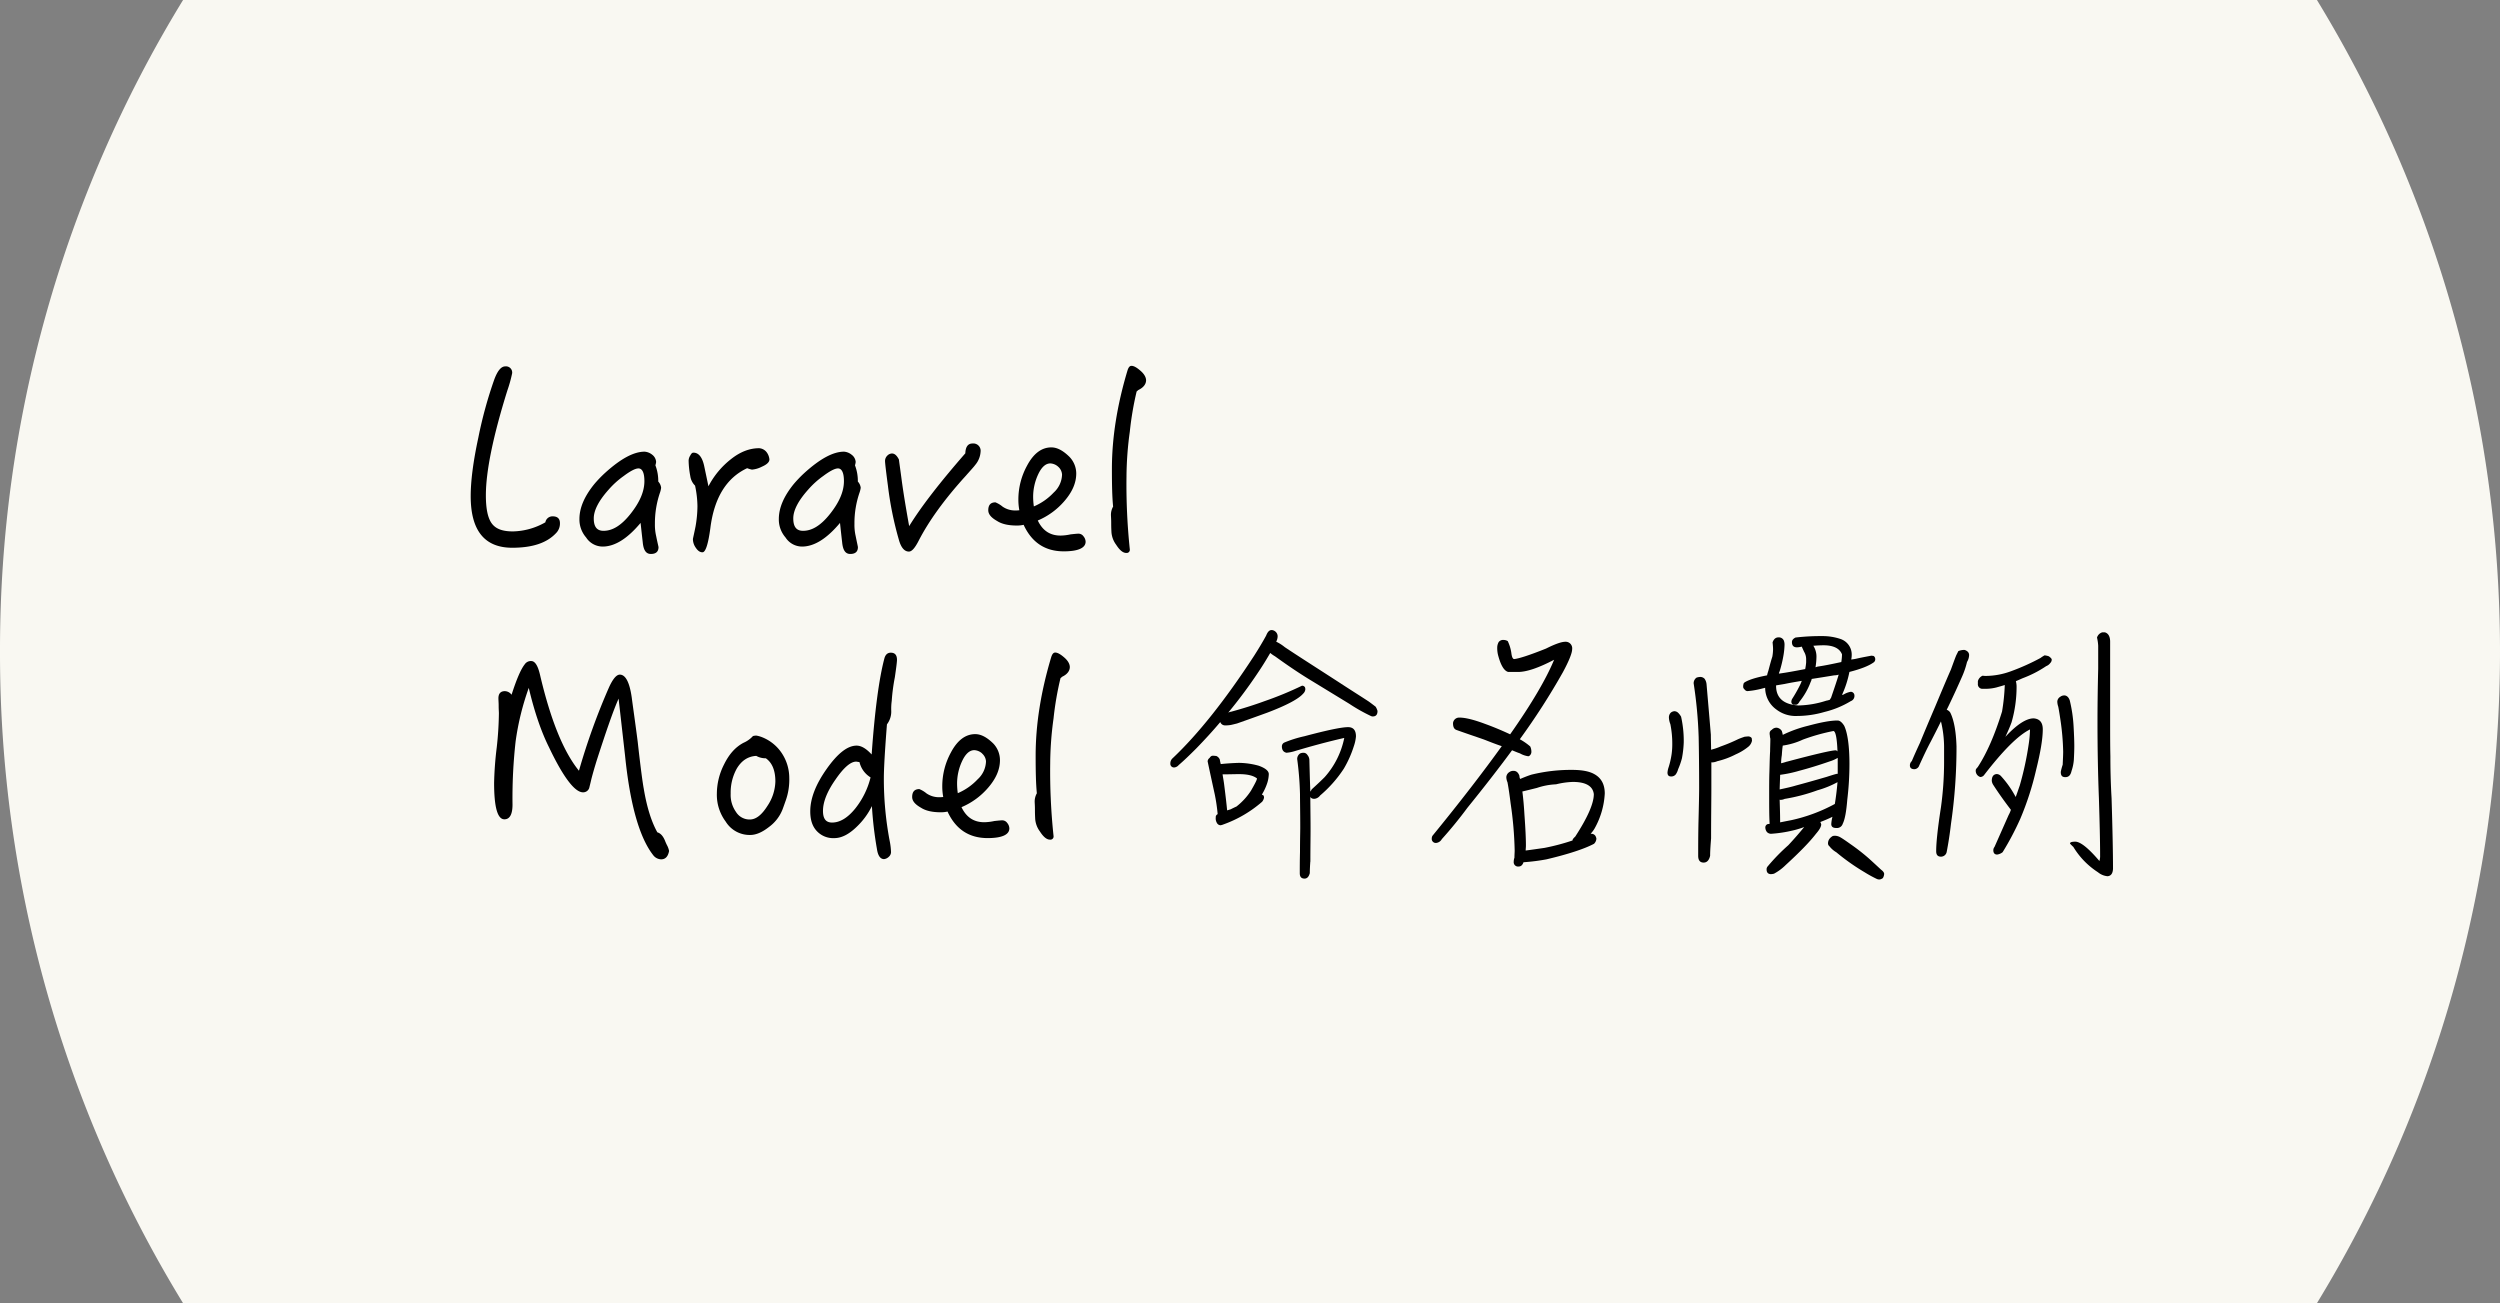 <svg xmlns="http://www.w3.org/2000/svg" viewBox="0 0 1098.54 572.63"><rect x="0" y="0" width="1098.54" height="572.63" fill="#808080" stroke="none"/><defs><style>.cls-1{fill:#f9f8f2;}</style></defs><title>資產 9</title><g id="圖層_2" data-name="圖層 2"><g id="圖層_1-2" data-name="圖層 1"><path class="cls-1" d="M0,286.31A546.77,546.77,0,0,0,80.44,572.63H1018.1A549.77,549.77,0,0,0,1018.1,0H80.44A546.64,546.64,0,0,0,0,286.31Z"/><path d="M244.21,234.39c-4,4.2-10.29,6.3-19.11,6.3q-18.27,0-18.27-22.68c0-6.3,1-14.8,3.36-25.72a187,187,0,0,1,7-25.52C218.59,163,220.17,161,222,161a2.72,2.72,0,0,1,3.05,3,58.7,58.7,0,0,1-2.1,7.56c-6.3,20.16-9.45,35.6-9.45,46.1,0,5.88.84,10,2.62,12.39s4.73,3.46,9.24,3.46a29.79,29.79,0,0,0,14.28-4,3.17,3.17,0,0,1,3.26-2.62c2.1,0,3.15,1.05,3.15,3A6,6,0,0,1,244.21,234.39Z"/><path d="M290.09,216.23a41.56,41.56,0,0,0-2.31,14,21.72,21.72,0,0,0,.53,5.25c.63,3.15,1.05,4.73,1.05,4.94,0,2-1.16,3-3.36,3s-3.26-1.78-3.57-5.15q-.31-2.67-.95-8.5-8.66,10.39-16.69,10.4a8.67,8.67,0,0,1-7.24-4,12,12,0,0,1-2.94-8.09c0-4.83,2.1-9.87,6.51-15.33a54.34,54.34,0,0,1,4.62-4.83c6.92-6.3,12.7-9.45,17.53-9.45a6.06,6.06,0,0,1,3.36,1.37,4.3,4.3,0,0,1,1.68,3.15,7.54,7.54,0,0,1-.32,1.47,19.2,19.2,0,0,1,1.26,7.14,4.77,4.77,0,0,1,1.26,2.73A10.65,10.65,0,0,1,290.09,216.23Zm-9.55-10.4c-1.37,0-3.57,1.16-6.51,3.36a38,38,0,0,0-6.62,6c-4.4,4.93-6.5,9.13-6.5,12.6,0,3.67,1.36,5.46,4.3,5.46,4,0,7.87-2.42,11.86-7.46s6.09-9.76,6.09-14.38C283.16,207.72,282.22,205.83,280.54,205.83Z"/><path d="M334.72,205.1a11.54,11.54,0,0,1-4.31,1.26,13.59,13.59,0,0,1-2.1-.63c-9,4.2-14.49,12.91-16.17,26.35-.94,7-2.1,10.61-3.46,10.61-1.16,0-2.1-.74-2.94-2a6.61,6.61,0,0,1-1.26-3.88c.21-1.05.63-2.84,1.15-5.46a53.65,53.65,0,0,0,.84-8.82,45.19,45.19,0,0,0-1.05-9.14,7.29,7.29,0,0,1-2.1-4.2,39.13,39.13,0,0,1-.73-6.82,4.24,4.24,0,0,1,.73-2.21c.42-.84.84-1.26,1.37-1.26,2.31,0,3.88,2,4.72,5.78.84,4,1.47,6.93,1.89,9a36.59,36.59,0,0,1,10-12q6-4.73,12.28-4.73a4.55,4.55,0,0,1,3.15,1.58,6.24,6.24,0,0,1,1.37,3.36C338.08,203.1,336.92,204.15,334.72,205.1Z"/><path d="M377.77,216.23a41.31,41.31,0,0,0-2.31,14,21.71,21.71,0,0,0,.52,5.25c.63,3.15,1,4.73,1,4.94,0,2-1.15,3-3.36,3s-3.25-1.78-3.57-5.15q-.32-2.67-.94-8.5-8.67,10.39-16.7,10.4a8.67,8.67,0,0,1-7.24-4,12,12,0,0,1-2.94-8.09c0-4.83,2.1-9.87,6.51-15.33a54.34,54.34,0,0,1,4.62-4.83c6.93-6.3,12.7-9.45,17.53-9.45a6,6,0,0,1,3.36,1.37A4.3,4.3,0,0,1,376,203a7.23,7.23,0,0,1-.31,1.47,19.2,19.2,0,0,1,1.26,7.14,4.77,4.77,0,0,1,1.26,2.73A10.65,10.65,0,0,1,377.77,216.23Zm-9.56-10.4c-1.36,0-3.57,1.16-6.51,3.36a37.59,37.59,0,0,0-6.61,6c-4.41,4.93-6.51,9.13-6.51,12.6,0,3.67,1.36,5.46,4.3,5.46,4,0,7.88-2.42,11.87-7.46s6.09-9.76,6.09-14.38C370.84,207.72,369.89,205.83,368.21,205.83Z"/><path d="M428.48,204.36c-.42.63-1.89,2.21-4.2,4.83-9.45,10.4-16.27,19.95-20.68,28.56-1.58,3.05-2.94,4.62-4.2,4.62-2,0-3.47-1.78-4.41-5.14a151.16,151.16,0,0,1-4.83-23.84c-.84-6.3-1.26-10-1.26-10.81a3.25,3.25,0,0,1,.94-2.31,3,3,0,0,1,2.1-1c1.26,0,2.21,1,3.05,2.63.31,2.41.73,5.25,1.15,8.5.84,6.3,2,13.23,3.36,20.79,5.15-8.4,13.34-19,24.68-32,.1-2.84,1.15-4.31,3.15-4.31a3.21,3.21,0,0,1,3.56,3.57A9.92,9.92,0,0,1,428.48,204.36Z"/><path d="M467.44,242.27q-12.29,0-17.64-11.66a12.61,12.61,0,0,1-2.94.32c-3.68,0-6.62-.63-8.72-2-2.62-1.47-3.88-3-3.88-4.72q0-3.47,3.15-3.47a12,12,0,0,1,3.15,1.89,9.66,9.66,0,0,0,5.35,1.68,13.4,13.4,0,0,0,2-.1,25.38,25.38,0,0,1-.42-4.83,30.94,30.94,0,0,1,3.78-14.7c2.83-5.36,6.4-8.09,10.71-8.09,2.62,0,5.24,1.47,8,4.2a10.59,10.59,0,0,1,2.94,7.25c0,4.2-1.78,8.19-5.24,12.18a31.63,31.63,0,0,1-11.66,8.5c2.1,4.41,5.36,6.62,10,6.62a21.76,21.76,0,0,0,4.4-.53c1.9-.21,3.05-.31,3.57-.31a2.7,2.7,0,0,1,2.1,1.15,3.93,3.93,0,0,1,.95,2.41C477,240.8,473.73,242.27,467.44,242.27ZM465,205.1a5.52,5.52,0,0,0-3.46-1.47c-2.1,0-3.89,1.68-5.36,4.83a23.3,23.3,0,0,0-2.2,9.87,30.47,30.47,0,0,0,.31,4.2,25.74,25.74,0,0,0,8.72-6.09,11.08,11.08,0,0,0,3.67-7.88A4.94,4.94,0,0,0,465,205.1Z"/><path d="M500.19,171.39l-.73.63a137.4,137.4,0,0,0-3,17.64A150.91,150.91,0,0,0,495,209.4a272.54,272.54,0,0,0,1.46,32,1.39,1.39,0,0,1-1.57,1.57c-1.47,0-2.94-1.26-4.41-3.57a10.51,10.51,0,0,1-2.1-5.67c0-.42-.1-1.57-.1-3.67s-.11-3.15-.11-3.57a7.35,7.35,0,0,1,.95-3.89c-.42-4.2-.53-9.76-.53-16.59,0-13.33,2.2-27.72,6.83-43.15.42-1.37.94-2.1,1.78-2.1,1.05,0,2.31.73,4,2.2s2.41,2.94,2.41,4.2C503.55,168.87,502.4,170.34,500.19,171.39Z"/><path d="M290.51,377.61a4.56,4.56,0,0,1-3.36-1.68c-6.09-7.66-10.29-22.26-12.49-43.89L271.82,307c-2.31,5.14-5.46,14.28-9.66,27.3-1,3.25-1.78,6-2.31,8.08-.31,1.37-.63,2.63-.94,3.89a2.79,2.79,0,0,1-2.73,1.89c-3.57,0-8.61-6.51-14.91-19.74-3.36-6.72-6.4-15.44-8.92-26.15a116.1,116.1,0,0,0-5.78,23.52,221.7,221.7,0,0,0-1.36,27.72c0,4.41-1.26,6.51-3.57,6.51-3,0-4.52-5.25-4.52-16a151.23,151.23,0,0,1,1.16-15.64,146.48,146.48,0,0,0,.94-14.91c0-.74-.1-1.79-.1-3.26s-.11-2.52-.11-3.36c0-2.1,1-3.15,2.84-3.15a3.8,3.8,0,0,1,2.94,1.58c2.2-6.83,4.09-11.24,5.77-13.34a3.24,3.24,0,0,1,2.84-1.47c1.68,0,2.94,2,3.88,6,4.62,19.74,10.29,33.81,17.12,42.21A288.8,288.8,0,0,1,267.62,302c1.68-3.67,3.26-5.56,4.73-5.56,2.52,0,4.3,3.36,5.25,10.08.63,4.83,1.57,11.23,2.62,19.42,1.26,11.45,2.21,18.27,2.63,20.48,1.36,8.19,3.36,14.59,6,19.32,1.47.42,2.52,1.68,3.36,3.67a19.5,19.5,0,0,0,1.05,2.31,8.67,8.67,0,0,1,.74,2.21C293.56,376.35,292.4,377.61,290.51,377.61Z"/><path d="M345.22,351.89c-.31.84-.73,2.1-1.36,3.78a17.4,17.4,0,0,1-5.88,7.66c-2.94,2.31-5.67,3.57-8.4,3.57A12.36,12.36,0,0,1,318.87,361,19.68,19.68,0,0,1,315,348.74a28.46,28.46,0,0,1,3.15-12.81c2.21-4.52,5-7.67,8.61-9.56a12.07,12.07,0,0,0,4.1-2.94,6.42,6.42,0,0,1,1.47-.21,13,13,0,0,1,2.31.63,18.57,18.57,0,0,1,8.82,7,19.69,19.69,0,0,1,3.36,10.92A27.46,27.46,0,0,1,345.22,351.89Zm-8.71-18.69a8.27,8.27,0,0,1-4.2-1.05c-3.68.21-6.51,2.1-8.61,5.67a21.77,21.77,0,0,0-2.63,10.92,12.89,12.89,0,0,0,2.31,8,7,7,0,0,0,6.09,3.36c2.73,0,5.25-2,7.77-6a20.11,20.11,0,0,0,3.47-10.71C340.71,338.45,339.24,335.09,336.51,333.2Z"/><path d="M393.21,297.6a84.46,84.46,0,0,0-1.37,10.4,25.55,25.55,0,0,0-.21,4.41,9.19,9.19,0,0,1-1.89,5.88c-.94,11.86-1.36,19.74-1.36,23.52a146.34,146.34,0,0,0,2.52,27.5,29.2,29.2,0,0,1,.63,5.15,2.76,2.76,0,0,1-.95,2,3.59,3.59,0,0,1-2.1,1.05c-1.68,0-2.73-1.57-3.15-4.51a164.9,164.9,0,0,1-2.2-18.79,32.14,32.14,0,0,1-6.72,9.13c-3.36,3.26-6.62,4.94-9.77,4.94a9.81,9.81,0,0,1-7.87-3.26c-1.89-2.1-2.73-4.93-2.73-8.5,0-5.67,2.41-11.87,7.24-18.69s9.14-10.19,13.13-10.19c2.1,0,4.3,1.37,6.61,3.89,1.37-19.32,3.26-33.39,5.57-42.11.42-1.68,1.36-2.62,2.83-2.62,1.79,0,2.73,1,2.73,3.15C394.15,290.78,393.84,293.3,393.21,297.6Zm-15.54,37.28c-.84-.11-1.26-.21-1.47-.21-2.42,0-5.46,2.62-9,7.77-3.78,5.35-5.57,10-5.57,13.86,0,3.46,1.26,5.14,4,5.14,3.47,0,6.93-2.1,10.29-6.3a35.51,35.51,0,0,0,6.62-13.54A10.78,10.78,0,0,1,377.67,334.88Z"/><path d="M434,368.27q-12.29,0-17.64-11.66a12.61,12.61,0,0,1-2.94.32c-3.68,0-6.62-.63-8.72-2-2.62-1.47-3.88-3-3.88-4.72q0-3.46,3.15-3.47a12,12,0,0,1,3.15,1.89,9.66,9.66,0,0,0,5.35,1.68,13.4,13.4,0,0,0,2-.1,25.38,25.38,0,0,1-.42-4.83,30.94,30.94,0,0,1,3.78-14.7c2.83-5.36,6.4-8.09,10.71-8.09,2.62,0,5.24,1.47,8,4.2A10.63,10.63,0,0,1,439.4,334c0,4.2-1.78,8.19-5.24,12.18a31.63,31.63,0,0,1-11.66,8.5c2.1,4.41,5.36,6.62,10,6.62a21.76,21.76,0,0,0,4.41-.53c1.89-.21,3.05-.31,3.57-.31a2.71,2.71,0,0,1,2.1,1.15,3.93,3.93,0,0,1,.95,2.41C443.5,366.8,440.24,368.27,434,368.27Zm-2.42-37.17a5.52,5.52,0,0,0-3.46-1.47c-2.1,0-3.89,1.68-5.36,4.83a23.3,23.3,0,0,0-2.2,9.87,30.47,30.47,0,0,0,.31,4.2,25.74,25.74,0,0,0,8.72-6.09,11.08,11.08,0,0,0,3.67-7.88A4.94,4.94,0,0,0,431.53,331.1Z"/><path d="M466.7,297.39,466,298a135.67,135.67,0,0,0-3.05,17.64,149.4,149.4,0,0,0-1.47,19.74,270.08,270.08,0,0,0,1.47,32,1.39,1.39,0,0,1-1.57,1.57c-1.47,0-2.94-1.26-4.41-3.57a10.51,10.51,0,0,1-2.1-5.67c0-.42-.1-1.57-.1-3.67s-.11-3.15-.11-3.57a7.35,7.35,0,0,1,.95-3.89c-.42-4.2-.53-9.76-.53-16.59,0-13.33,2.2-27.72,6.82-43.15.42-1.37.95-2.1,1.79-2.1,1,0,2.31.73,4,2.2s2.41,2.94,2.41,4.2C470.06,294.87,468.91,296.34,466.7,297.39Z"/><path d="M560.47,277.55a2.7,2.7,0,0,1,.94,2.2,5.09,5.09,0,0,1-.63,2.21,19,19,0,0,1,3.78,2.41c5,3.36,12.92,8.4,23.63,15.33,5.46,3.57,10,6.41,13.33,8.61,1.16.84,2.1,1.58,2.94,2.21a6.71,6.71,0,0,1,.84,1.89c0,1.68-.73,2.41-2.1,2.41a1.93,1.93,0,0,1-.84-.21,75.19,75.19,0,0,1-9.45-5.35l-16.17-9.87c-5.25-3.15-10.71-6.83-16.48-11a14.33,14.33,0,0,1-2.1-1.47c-1.58,2.73-3.36,5.67-5.36,8.61a211.41,211.41,0,0,1-13.12,17.64,3.57,3.57,0,0,1,1.26-.42c5-1.36,10.08-2.94,14.91-4.72a150.73,150.73,0,0,0,16.27-6.72,1.41,1.41,0,0,1,1.37.84c0,.21.1.42.1.63a2.92,2.92,0,0,1-.94,2c-2,2.31-7.25,5.15-15.86,8.4q-6.93,2.52-13.23,4.73c-1.26.31-2.1.52-2.62.63a13.44,13.44,0,0,1-2.73.21,2.2,2.2,0,0,1-2-1.47c-3.36,4-6.93,7.87-10.6,11.65-2.94,2.94-5.46,5.36-7.67,7.25a2.89,2.89,0,0,1-1.89,1.05,1.61,1.61,0,0,1-1.78-1.79,3,3,0,0,1,.94-2.2q16.86-15.92,35.91-45.15c2-3.15,3.78-6.09,5.25-8.82.63-1.58,1.37-2.42,2.42-2.42A2.72,2.72,0,0,1,560.47,277.55Zm-3.57,66.36a23.82,23.82,0,0,1-2.42,5.25,2.91,2.91,0,0,1,.84.52c0,.21.11.53.11.84a4.09,4.09,0,0,1-.84,1.79,53.15,53.15,0,0,1-17.12,10,4.87,4.87,0,0,1-1.15.32,1.86,1.86,0,0,1-1.58-1,3.91,3.91,0,0,1-.52-2.41,1.45,1.45,0,0,1,.84-1.47,77.61,77.61,0,0,0-1.26-8.61c-1.26-5.78-2.31-10.61-3.15-14.6a2,2,0,0,1,.84-1.47c.42-.63.84-1,1.47-1s1.15.11,1.47.11a2.88,2.88,0,0,1,1.57,1.57,18.47,18.47,0,0,0,.42,2c1.89-.21,4.52-.42,7.88-.53a33.24,33.24,0,0,1,8.82,1.26c2.94,1.05,4.41,2.31,4.41,3.68A14.12,14.12,0,0,1,556.9,343.91Zm-16,11.65c.84-.42,1.68-.84,2.41-1.15a28.55,28.55,0,0,0,6.41-7c1.68-2.94,2.62-4.72,2.62-5.35-1.57-1.26-4.2-1.89-7.87-1.89-2.21,0-4.62.1-7.25.1.21,1.47.53,3,.74,4.83q.94,7.41,1.26,11C539.89,355.88,540.41,355.77,540.94,355.56Zm34.86,23.1c-.11,1.78-.21,3.46-.21,5-.42,1.57-1.16,2.41-2.31,2.41-1.47,0-2.1-.84-2.1-2.41,0-2.31,0-5.36.1-9.24,0-5.56.11-9.13.11-10.81,0-6.09-.11-10.92-.11-14.6A138,138,0,0,0,570,333.51a2.94,2.94,0,0,1,1.26-2.41,3.53,3.53,0,0,1,1.58-.32,2,2,0,0,1,1.68,1,3.56,3.56,0,0,1,.84,2.1c.1,3.78.21,8.5.42,14a8.81,8.81,0,0,0,.63-1.05q3.15-2.83,5.67-5.35a36.71,36.71,0,0,0,8.61-17.22c-7.35,1.68-14.7,3.67-22.05,5.88a15.63,15.63,0,0,1-3.36.63c-1.37-.32-2-1.26-2-2.84a1.85,1.85,0,0,1,1.16-1.68,51.49,51.49,0,0,1,8.71-2.73c9.87-2.62,16.28-4,19.22-4q3.47,0,3.46,4.1a17.71,17.71,0,0,1-.94,4.3,47.46,47.46,0,0,1-4.41,9.87,54.35,54.35,0,0,1-10.4,11.76,3.57,3.57,0,0,1-2.52,1.47c-.94,0-1.57-.31-1.78-.94,0,4.3.1,8.92.1,13.85C575.9,367.22,575.8,372.15,575.8,378.66Z"/><path d="M679.33,285c4-2,6.82-3,8.5-3a2.87,2.87,0,0,1,3,3.25c0,1.68-1.37,5.15-4.1,10.19a303.58,303.58,0,0,1-18.9,29.4A26.19,26.19,0,0,1,672.4,328a5.54,5.54,0,0,1,.52,2.41,2.21,2.21,0,0,1-1.15,1.89h-.32a10.2,10.2,0,0,1-3.57-1.26c-1.26-.42-2.41-.94-3.46-1.36-5.88,8-12.5,16.48-19.64,25.3-3.57,4.83-7.35,9.45-11.23,13.76a3.27,3.27,0,0,1-2.52,1.67,1.79,1.79,0,0,1-1.89-2,2.37,2.37,0,0,1,.31-1.15c12.18-14.91,22.26-28,30.45-39.38-3-1-5.67-2.1-7.87-2.94-4.2-1.47-8.3-2.83-12.08-4.2-1.05-.42-1.47-1.36-1.47-3a2.7,2.7,0,0,1,2.84-2.42c2.62,0,6.4.95,11.44,2.84,3.47,1.26,7,2.73,10.82,4.51,9.45-13.44,15.85-24.36,19.32-32.76-6.83,3.57-12.08,5.36-15.86,5.36h-4.3c-1.68-.42-3.15-2.63-4.31-6.83a12.86,12.86,0,0,1-.52-4.09,5.09,5.09,0,0,1,.63-2.21,2.44,2.44,0,0,1,2.2-.94,3.62,3.62,0,0,1,1.79.52,17.75,17.75,0,0,1,1.57,5.15c.21,1.78.63,2.73,1.26,2.73C667.36,289.41,672,287.94,679.33,285Zm19.95,81.38a2.06,2.06,0,0,1,1.78.94,3.71,3.71,0,0,1,.42,1.16,3.37,3.37,0,0,1-1.05,2.3c-4.2,2.21-11.13,4.52-20.89,6.83a87.75,87.75,0,0,1-9.87,1.26h-.21c-.42,1.26-1.16,1.89-2.1,1.89a1.92,1.92,0,0,1-2.21-2.1,5.85,5.85,0,0,1,.32-1.79c0-1.26.1-2.31.1-3.14A162.07,162.07,0,0,0,663.79,353c-.42-3.36-.84-6.4-1.37-9.24a6.15,6.15,0,0,1-.52-2.2,2.77,2.77,0,0,1,1.36-2.31,3,3,0,0,1,1.79-.53c1.26,0,2.1.74,2.62,2.21a2.9,2.9,0,0,0,.32,1.36c1.47-.63,3-1.26,4.93-1.89a72.66,72.66,0,0,1,17.85-2.1c4.41,0,7.56.63,9.66,1.79,3.15,1.68,4.73,4.51,4.73,8.61a35.07,35.07,0,0,1-4.52,15.43,12,12,0,0,1-1.68,2.21Zm-29.4-8.19c.42,5.87.63,10.18.63,13.33,0,.84-.11,1.58-.11,2.21,2.52-.32,5.36-.74,8.3-1.16A94.83,94.83,0,0,0,691,369.31v-.1c0-.31.32-.84,1.16-1.57,5.46-8.4,8.19-14.6,8.19-18.69-.42-3.57-3.57-5.36-9.24-5.36a35.17,35.17,0,0,0-7.35,1.05,30.31,30.31,0,0,0-8.4,1.58c-3.36.84-5.46,1.36-6.41,1.57Q669.56,352.52,669.88,358.19Z"/><path d="M739.07,333.2a32.65,32.65,0,0,1-1.68,4.83,7,7,0,0,1-1,2.2,2.45,2.45,0,0,1-2.2.95c-1,0-1.47-.63-1.47-1.68a9.35,9.35,0,0,1,.52-2.42,36.56,36.56,0,0,0,1.26-5.46,30.56,30.56,0,0,0,.32-4.2,43.63,43.63,0,0,0-.84-9.24,8.71,8.71,0,0,1-.63-2.83,2.93,2.93,0,0,1,.84-2.21,2.8,2.8,0,0,1,1.57-.63,2.48,2.48,0,0,1,1.68.74,7.63,7.63,0,0,1,1.26,1.68,48.6,48.6,0,0,1,1.16,11.34A46.12,46.12,0,0,1,739.07,333.2Zm12.81,35.17c-.21,2.73-.42,5.36-.42,7.66-.42,1.89-1.36,3-2.83,3-1.68,0-2.42-1.06-2.42-3,0-3.56,0-8.18.11-14,.21-8.08.31-13.33.31-15.85,0-9.35-.1-16.8-.21-22.26a194,194,0,0,0-2.2-23.63,3,3,0,0,1,1.26-2.52,5.3,5.3,0,0,1,1.78-.31,2.59,2.59,0,0,1,1.79.84,5.08,5.08,0,0,1,.84,2.41c.52,6,1.15,13.34,1.89,22.16,0,2.2.1,4.41.1,6.61l.21-.1a24.35,24.35,0,0,0,4-1.37,73.18,73.18,0,0,0,7.77-3.25c1.26-.53,2.21-.84,2.84-1.05.42,0,.94-.11,1.47-.11a1.89,1.89,0,0,1,1.57.74c0,.42.11.73.11,1.15a4.63,4.63,0,0,1-1.47,2.52,23.86,23.86,0,0,1-5.67,3.47,35.2,35.2,0,0,1-8.09,3,6.24,6.24,0,0,1-2.2.53c-.21,0-.42,0-.42-.11v11.45C752,351.57,751.88,358.92,751.88,368.37Zm49.88-55.54a43.3,43.3,0,0,1-12.18,1.78,13.86,13.86,0,0,1-9-2.83,11.77,11.77,0,0,1-4.94-9.56c-1.26.32-2.41.63-3.46.84a34,34,0,0,1-4.41.63,1.78,1.78,0,0,1-1.26-.84,1.34,1.34,0,0,1-.53-1.15,2.81,2.81,0,0,1,.11-.95c0-.42.31-.84.94-1.15q2.84-1.58,9.45-2.84a13.36,13.36,0,0,1,.53-1.89c.63-2.31,1.15-4.41,1.78-6.3a19.93,19.93,0,0,0,.32-3.25c0-1.05-.11-2-.21-3.05.52-1.47,1.36-2.2,2.62-2.2a2.38,2.38,0,0,1,2.31,1.36,5,5,0,0,1,.32,2,31.4,31.4,0,0,1-.42,4.3A55.06,55.06,0,0,1,782,295a2.81,2.81,0,0,0-.32,1c3.26-.42,7.14-1.16,11.55-2a23.63,23.63,0,0,0,.42-2.94v-1.47a6.41,6.41,0,0,0-.94-3.25l-1-2.21a8.52,8.52,0,0,1-2.1.32c-1.47,0-2.2-.74-2.2-2.31,0-.84.52-1.47,1.57-2a95.15,95.15,0,0,1,11.66-.63,24.59,24.59,0,0,1,8.08,1.26,7.21,7.21,0,0,1,4.94,7.35,7.59,7.59,0,0,1-.21,1.68,20.49,20.49,0,0,0,2.94-.52c2.94-.63,4.83-.95,5.88-1.16.42,0,.73.11,1,.11a1.58,1.58,0,0,1,.73,1.26,1.68,1.68,0,0,1-.84,1.68c-2.1,1.47-5.56,2.83-10.5,4.09a45,45,0,0,1-3.25,10.08,1.67,1.67,0,0,0,.94-.31,9.05,9.05,0,0,1,2.94-1.05,1.64,1.64,0,0,1,1.58,1.68,2.4,2.4,0,0,1-1.58,2.41A40.62,40.62,0,0,1,801.76,312.83ZM787.9,364.9a57.61,57.61,0,0,1-9.66,1.48,2.54,2.54,0,0,1-1.79-.74,3.28,3.28,0,0,1-.73-1.89,1.53,1.53,0,0,1,1.26-1.68,1.39,1.39,0,0,0,.63-.1c-.21-3.26-.21-7.56-.21-12.92,0-3.46,0-6.72.1-9.66s.11-6,.32-9.34c0-1.68.1-3.47.1-5.46a5.55,5.55,0,0,1-.21-1.37,4.48,4.48,0,0,1-.1-1.15,1.67,1.67,0,0,1,.94-1.37,2.79,2.79,0,0,1,2.1-.94,3,3,0,0,1,2.31,1.47,12.1,12.1,0,0,1,.42,1.68,55.28,55.28,0,0,1,11.13-4c5.46-1.47,9.77-2.31,12.92-2.31,1.05,0,2,.84,2.94,2.31,1.47,3.15,2.31,8.82,2.31,16.9a131.26,131.26,0,0,1-.95,15.54c-.42,5.25-1.05,8.72-2,10.61a2.63,2.63,0,0,1-2.73,1.88c-1.58,0-2.31-.52-2.31-1.78a17.12,17.12,0,0,1,.52-3.15c-1.68.84-3.46,1.58-5.35,2.31a2.6,2.6,0,0,1,.42,1.16c-.11,1.05-.84,2.3-2.31,4-2.73,3.56-7.25,8.18-13.44,13.85a21.77,21.77,0,0,1-5,3.68,6.51,6.51,0,0,1-1.47.21c-1.26-.11-1.79-.84-1.79-2.1a1.9,1.9,0,0,1,.53-1.37,85.57,85.57,0,0,1,9-9.24c2.94-3.14,5.25-5.87,7-8A39.56,39.56,0,0,1,787.9,364.9Zm-3.68-64.36-3.78.63v.21c0,5.25,3.26,8.19,9.77,8.61a41.74,41.74,0,0,0,12.28-2.1,8.4,8.4,0,0,0,1.58-.42,6.17,6.17,0,0,1,.52-.84c1.37-4,2.52-7.35,3.36-10.18a7.06,7.06,0,0,1-2,.31c-3.15.53-6.51,1.05-9.87,1.58a3.72,3.72,0,0,1-.42,1.26,31,31,0,0,1-4.94,8.71c-.42.84-.94,1.37-1.68,1.37h-.73a1.27,1.27,0,0,1-1.16-1.37,2.75,2.75,0,0,1,.32-1.15,64,64,0,0,0,3.25-5.67,15.19,15.19,0,0,0,1-2.31C789.26,299.6,786.74,300,784.22,300.54Zm-2,46.31c2.94-.63,5.25-1.16,6.93-1.68,3.57-.95,8.08-2.21,13.44-3.78,2-.63,3.57-1.16,4.62-1.37h.31v-7a15.83,15.83,0,0,1-3.57,1.57c-4.83,1.68-9.34,3.05-13.33,4.1a54.67,54.67,0,0,1-8.4,1.78c0,.84-.11,2.94-.21,6.41Zm25.2-3.15a42.33,42.33,0,0,1-8.82,3.57,79.61,79.61,0,0,1-14.39,3.78,4.36,4.36,0,0,1-1.68.42c-.21,0-.42,0-.52-.11.1,3.36.21,6.62.21,10,1.57-.32,3.15-.63,4.83-.95a72.27,72.27,0,0,0,19.21-7.14C806.69,350.63,807.11,347.48,807.43,343.7Zm-22.26-9c12.6-3.36,19.74-5,21.52-5a1.1,1.1,0,0,1,.74.52c-.21-5.88-.84-8.92-1.79-9A86,86,0,0,0,792.2,325a31.28,31.28,0,0,1-8.82,2.62c-.21,1.26-.31,2.63-.42,4.2a23.5,23.5,0,0,0-.31,3.57A23.9,23.9,0,0,0,785.17,334.67Zm13.54-41.79c3-.42,6.51-1.16,10.4-2a24.61,24.61,0,0,0,.31-3.36c-1-2.62-3.78-4-8.08-4-1.68,0-3.15.11-4.52.21a8.84,8.84,0,0,1,1.37,4.94,31.35,31.35,0,0,1-.42,4.51Zm28.67,92.92a3.37,3.37,0,0,1-1.37.63,2.79,2.79,0,0,1-1.47-.32,53.57,53.57,0,0,1-5.14-2.83,94.39,94.39,0,0,1-12.5-8.82,10.42,10.42,0,0,1-3-2.62,1.58,1.58,0,0,1-.63-1.37,3.39,3.39,0,0,1,.63-1.89,4.88,4.88,0,0,1,1.47-1.26,4.48,4.48,0,0,1,1.15-.1,5,5,0,0,1,1.89.52c1,.53,2.52,1.57,4.73,3.15a89,89,0,0,1,8.19,6.4c2.1,1.9,3.78,3.47,5.25,4.83.84.63,1.36,1.26,1.36,1.89A3.94,3.94,0,0,1,827.38,385.8Z"/><path d="M864.34,290.88a36.56,36.56,0,0,1-2.21,6.51c-1.57,3.57-3.57,8-6.09,13.23l-.63,1.26a3,3,0,0,1,1.58,1.26c1.57,3.15,2.52,8.09,2.73,14.81a233,233,0,0,1-2.42,34c-.52,4.51-1.15,8.6-1.89,12.38a2.55,2.55,0,0,1-2.52,2.1c-1.47,0-2.1-.84-2.1-2.41,0-3.57.63-9.87,2.1-19.32a144.83,144.83,0,0,0,1.37-19.53v-7A48.94,48.94,0,0,0,852.89,317c-1.47,3-3,6-4.51,8.92-1.68,3.15-3.36,6.72-5.25,10.92a2.38,2.38,0,0,1-1.89,1.16c-1.26,0-2-.53-2-1.68a2.57,2.57,0,0,1,.84-1.89c.84-2,2-4.62,3.57-8q2.52-6.15,6.62-15.75c2.2-5.25,4.51-10.82,7-16.49.74-2,1.47-4.09,2.31-6.19l.95-1.89a6.91,6.91,0,0,1,2.73-.53c1.26.42,2,1.16,2,2.31A6.29,6.29,0,0,1,864.34,290.88Zm29.29,24.78c2.63.21,4,1.79,4,4.83,0,4.1-1,10.08-2.94,17.85a128.73,128.73,0,0,1-6.93,21.42,124.28,124.28,0,0,1-7.77,14.7,4.91,4.91,0,0,1-2.41,1.05c-1.05,0-1.68-.63-1.68-1.89a2.29,2.29,0,0,1,.52-1.47l6.2-14a12.07,12.07,0,0,0,1-2.31c-2.73-3.57-5.36-7.25-7.67-10.82a4.27,4.27,0,0,1-.73-1.89c0-1.78.63-2.83,2.1-3a2.63,2.63,0,0,1,1.89.84,43.51,43.51,0,0,1,6.51,9.24c.63-1.58,1.15-3.26,1.78-5a136.32,136.32,0,0,0,3.89-17.85,50.86,50.86,0,0,0,.63-6.83c-5.15,2.52-11.87,9.24-20.27,20.16a2.17,2.17,0,0,1-1.57.74,2.86,2.86,0,0,1-2-3.05c0-.21.21-.63.84-1.26,4-6.09,7.56-14.28,10.71-24.46A87.43,87.43,0,0,0,880.93,301c-1.26.42-2.52.74-3.57,1.05a19.72,19.72,0,0,1-4.83.63H871a2,2,0,0,1-1.89-2.2v-1.16a3.57,3.57,0,0,1,2.1-2.41,8.36,8.36,0,0,0,1.68.1,32.44,32.44,0,0,0,10.61-2,97.34,97.34,0,0,0,13.12-5.88,15.68,15.68,0,0,1,1.79-1.16,7.89,7.89,0,0,1,1.89.42c.84.63,1.26,1.05,1.26,1.47a2.06,2.06,0,0,1-.63,1.47,3.92,3.92,0,0,1-1.79,1.37,49.06,49.06,0,0,1-10.18,5.25c-1,.42-2.1.94-3.15,1.36a9.56,9.56,0,0,1,.31,2.42,56.8,56.8,0,0,1-2.2,15.64c-.84,2.31-1.79,4.41-2.73,6.41C886.18,318.39,890.38,315.66,893.63,315.66Zm15.86-7.87a62.3,62.3,0,0,1,1.68,11.44c.21,3.78.31,6.62.31,8.61s-.1,4.2-.21,6.2a19.82,19.82,0,0,1-1,4.72c-.42,1.89-1.26,2.73-2.73,2.73s-2-.73-2-2.31a23.94,23.94,0,0,1,.84-3.15c.1-2.31.21-4.3.21-5.77a108.7,108.7,0,0,0-1.16-13.65c-.31-2.1-.63-4.2-1-6.09a7.32,7.32,0,0,1-.42-2.21,2.56,2.56,0,0,1,1.26-2.1,2.88,2.88,0,0,1,1.79-.63C908.12,305.58,909,306.32,909.49,307.79Zm12.39,75.49a34.48,34.48,0,0,1-10.82-11.13,20.25,20.25,0,0,1-1.47-1.47c0-.63.84-.84,2.52-.84q3.46.32,10.4,8.5a7.31,7.31,0,0,0,.31-2.52c0-6.51-.21-14.69-.52-24.88q-.63-16.21-.63-33.7c0-7.14.1-14.91.31-23.42V283.74a19.74,19.74,0,0,0-.52-3.57,3.39,3.39,0,0,1,2.31-2.31h1.15c1.47.42,2.31,1.79,2.31,4.1V316.4c0,5.88,0,11.13.11,16,0,5,.1,11.23.52,18.37.42,13.86.63,24,.63,31-.1,2.1-.94,3.15-2.41,3.26A7.7,7.7,0,0,1,921.88,383.28Z"/></g></g></svg>